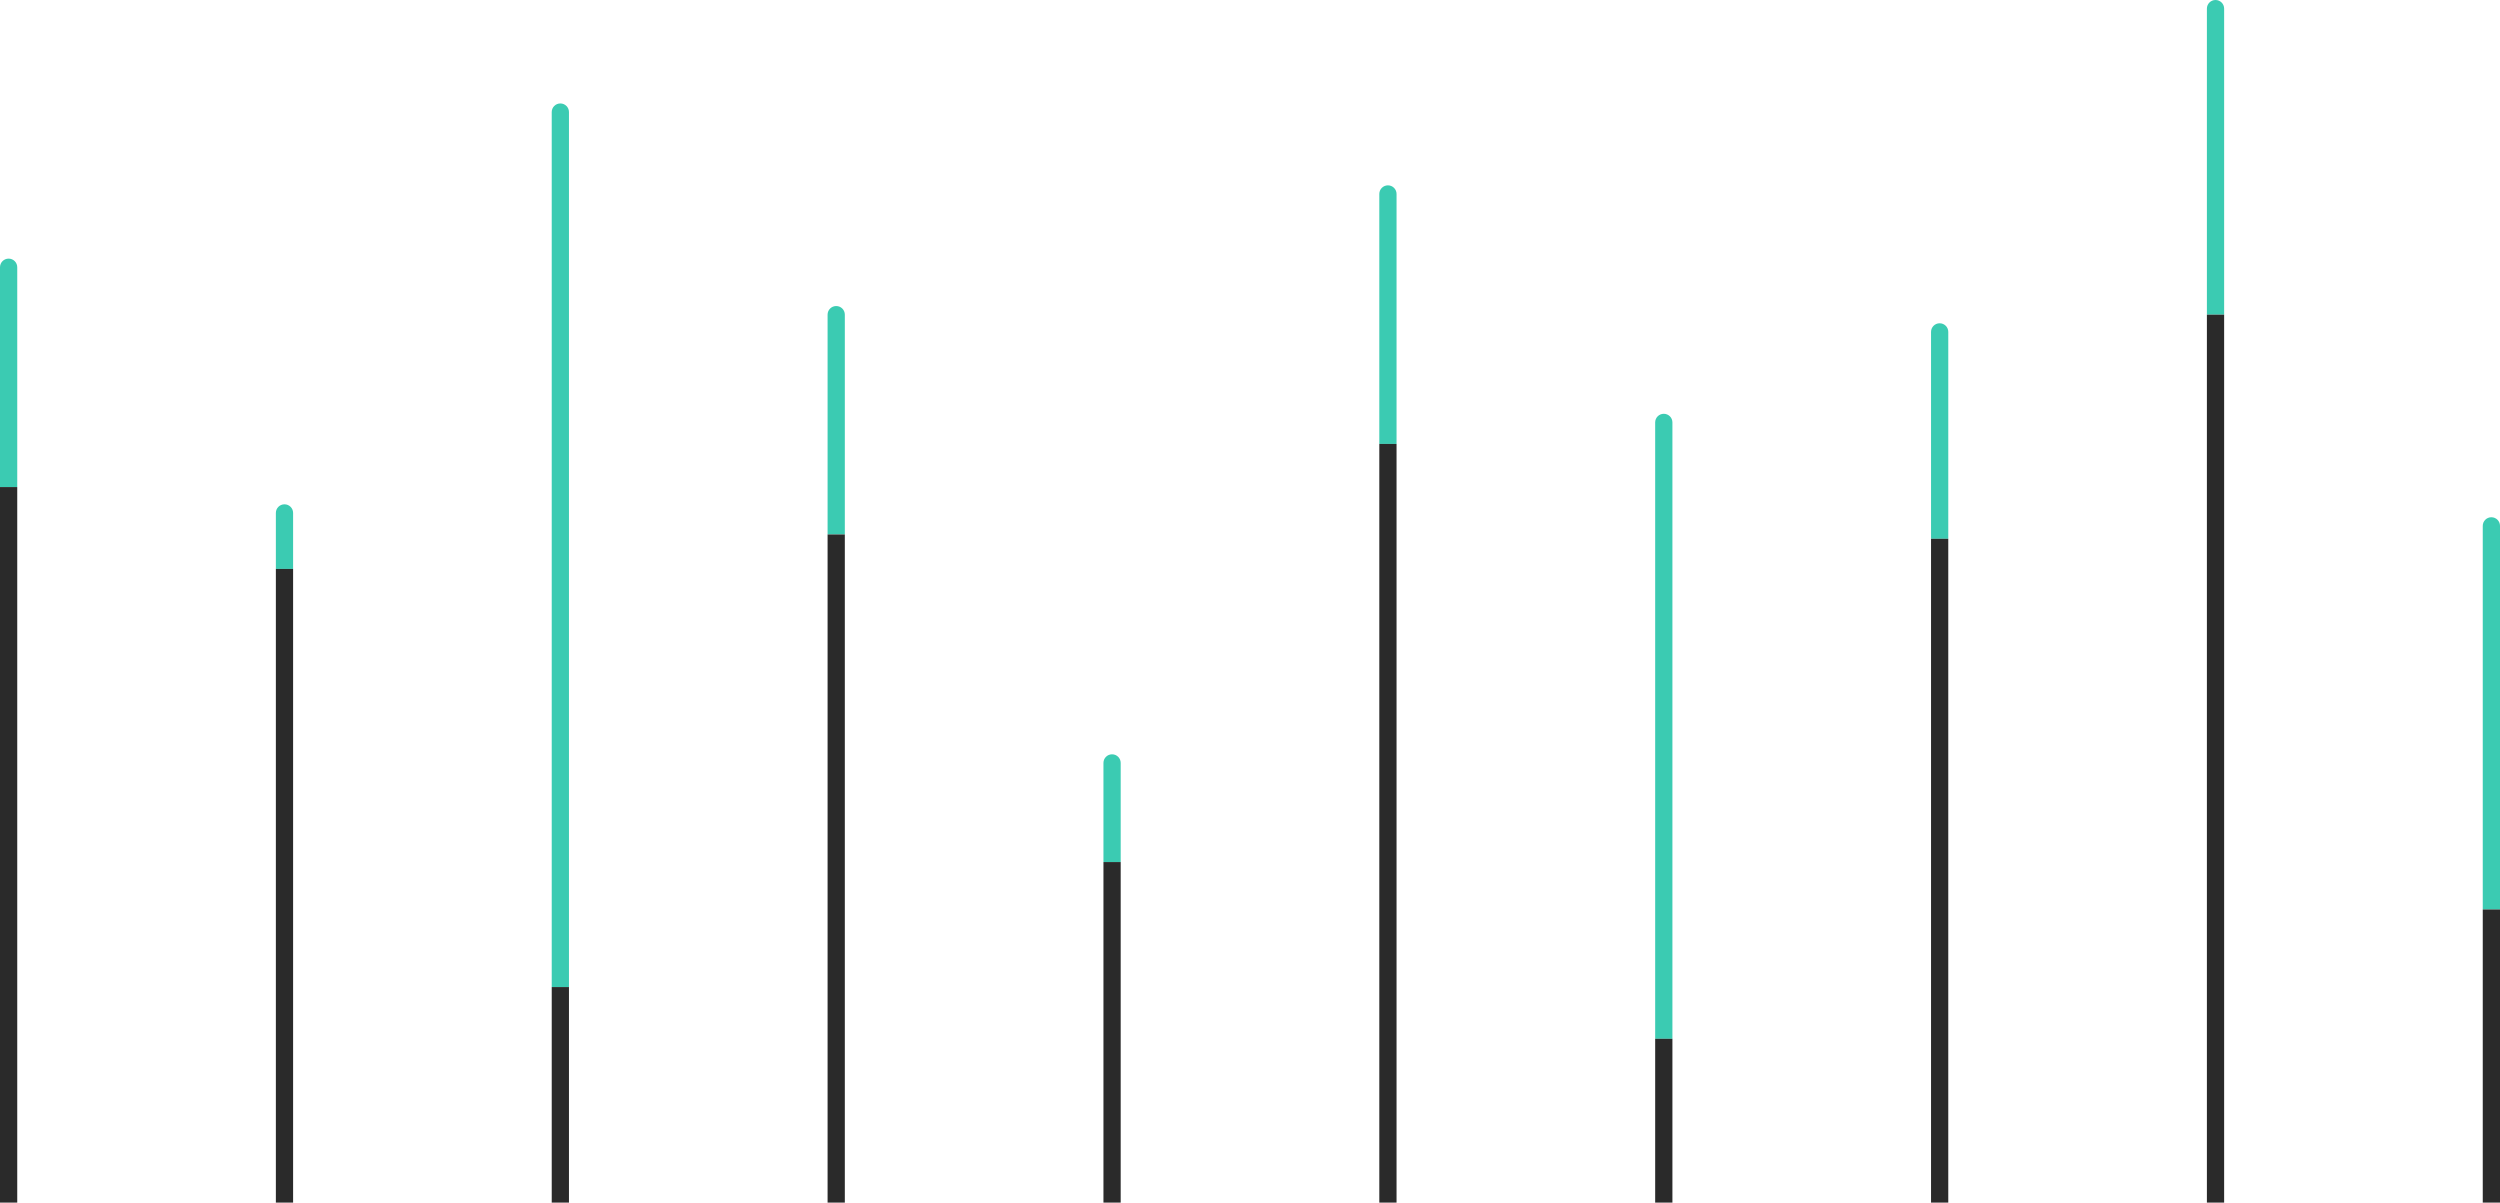 <svg width="580" height="279" viewBox="0 0 580 279" fill="none" xmlns="http://www.w3.org/2000/svg">
<g clip-path="url(#clip0_446_2017)">
<rect y="60" width="4" height="53" fill="#3BCBB2"/>
<rect y="113" width="4" height="166" fill="#2A2A2A"/>
</g>
<g clip-path="url(#clip1_446_2017)">
<rect x="64" y="117" width="4" height="15" fill="#3BCBB2"/>
<rect x="64" y="132" width="4" height="147" fill="#2A2A2A"/>
</g>
<g clip-path="url(#clip2_446_2017)">
<rect x="128" y="24" width="4" height="205" fill="#3BCBB2"/>
<rect x="128" y="229" width="4" height="50" fill="#2A2A2A"/>
</g>
<g clip-path="url(#clip3_446_2017)">
<rect x="192" y="71" width="4" height="53" fill="#3BCBB2"/>
<rect x="192" y="124" width="4" height="155" fill="#2A2A2A"/>
</g>
<g clip-path="url(#clip4_446_2017)">
<rect x="256" y="175" width="4" height="25" fill="#3BCBB2"/>
<rect x="256" y="200" width="4" height="79" fill="#2A2A2A"/>
</g>
<g clip-path="url(#clip5_446_2017)">
<rect x="320" y="43" width="4" height="60" fill="#3BCBB2"/>
<rect x="320" y="103" width="4" height="176" fill="#2A2A2A"/>
</g>
<g clip-path="url(#clip6_446_2017)">
<rect x="384" y="96" width="4" height="145" fill="#3BCBB2"/>
<rect x="384" y="241" width="4" height="38" fill="#2A2A2A"/>
</g>
<g clip-path="url(#clip7_446_2017)">
<rect x="448" y="75" width="4" height="50" fill="#3BCBB2"/>
<rect x="448" y="125" width="4" height="154" fill="#2A2A2A"/>
</g>
<g clip-path="url(#clip8_446_2017)">
<rect x="512" width="4" height="73" fill="#3BCBB2"/>
<rect x="512" y="73" width="4" height="206" fill="#2A2A2A"/>
</g>
<g clip-path="url(#clip9_446_2017)">
<rect x="576" y="120" width="4" height="91" fill="#3BCBB2"/>
<rect x="576" y="211" width="4" height="68" fill="#2A2A2A"/>
</g>
<defs>
<clipPath id="clip0_446_2017">
<path d="M0 62C0 60.895 0.895 60 2 60C3.105 60 4 60.895 4 62V279H0V62Z" fill="white"/>
</clipPath>
<clipPath id="clip1_446_2017">
<path d="M64 119C64 117.895 64.895 117 66 117C67.105 117 68 117.895 68 119V279H64V119Z" fill="white"/>
</clipPath>
<clipPath id="clip2_446_2017">
<path d="M128 26C128 24.895 128.895 24 130 24C131.105 24 132 24.895 132 26V279H128V26Z" fill="white"/>
</clipPath>
<clipPath id="clip3_446_2017">
<path d="M192 73C192 71.895 192.895 71 194 71C195.105 71 196 71.895 196 73V279H192V73Z" fill="white"/>
</clipPath>
<clipPath id="clip4_446_2017">
<path d="M256 177C256 175.895 256.895 175 258 175C259.105 175 260 175.895 260 177V279H256V177Z" fill="white"/>
</clipPath>
<clipPath id="clip5_446_2017">
<path d="M320 45C320 43.895 320.895 43 322 43C323.105 43 324 43.895 324 45V279H320V45Z" fill="white"/>
</clipPath>
<clipPath id="clip6_446_2017">
<path d="M384 98C384 96.895 384.895 96 386 96C387.105 96 388 96.895 388 98V279H384V98Z" fill="white"/>
</clipPath>
<clipPath id="clip7_446_2017">
<path d="M448 77C448 75.895 448.895 75 450 75C451.105 75 452 75.895 452 77V279H448V77Z" fill="white"/>
</clipPath>
<clipPath id="clip8_446_2017">
<path d="M512 2C512 0.895 512.895 0 514 0C515.105 0 516 0.895 516 2V279H512V2Z" fill="white"/>
</clipPath>
<clipPath id="clip9_446_2017">
<path d="M576 122C576 120.895 576.895 120 578 120C579.105 120 580 120.895 580 122V279H576V122Z" fill="white"/>
</clipPath>
</defs>
</svg>
